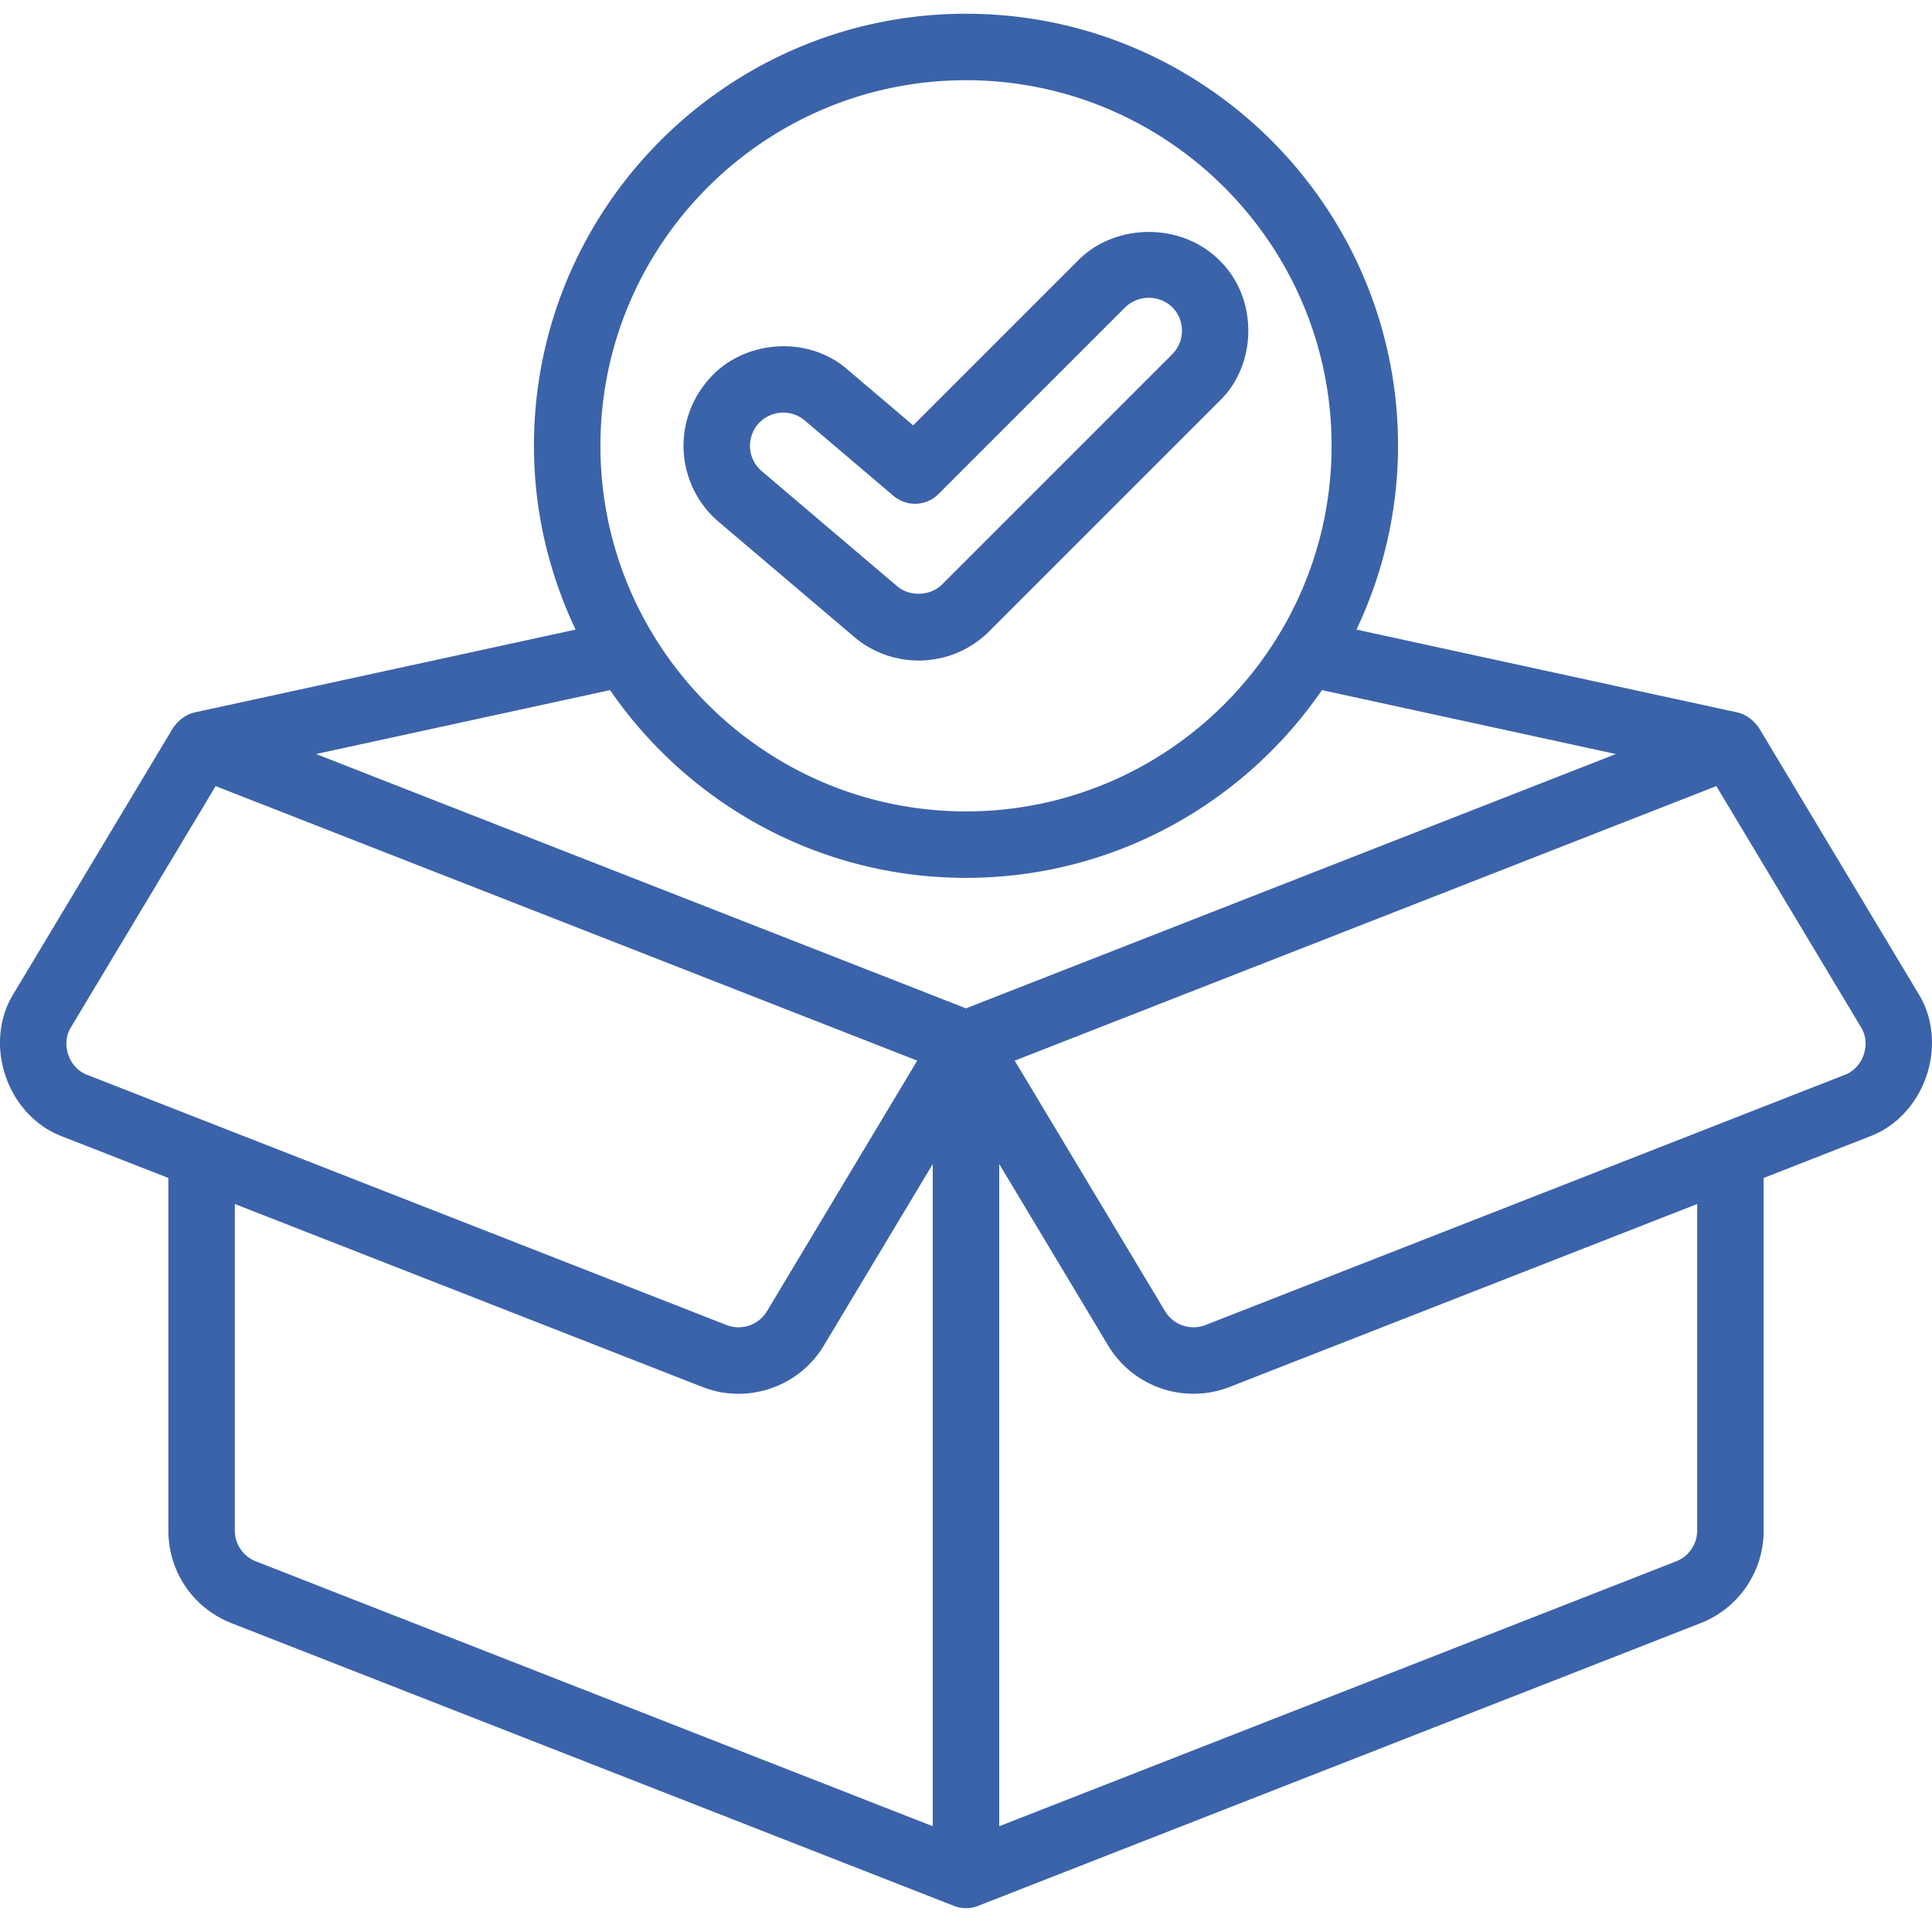 <svg xmlns="http://www.w3.org/2000/svg" width="25.132" height="25" viewBox="72 123.684 58.132 57"><path d="m129.706 153.14-4.782-7.971c-.16-.223-.375-.399-.645-.462l-11.465-2.493a12.9 12.9 0 0 0 1.252-5.53c0-7.169-5.832-13-13-13s-13 5.831-13 13c0 1.979.458 3.85 1.253 5.53l-11.465 2.493c-.27.063-.485.239-.645.462l-4.783 7.971c-.965 1.523-.215 3.722 1.48 4.337l3.16 1.237v10.604c0 1.244.748 2.34 1.907 2.794l21.729 8.503a.998.998 0 0 0 .728 0l21.73-8.503a2.983 2.983 0 0 0 1.906-2.794v-10.604l3.16-1.237c1.695-.615 2.445-2.814 1.48-4.337Zm-28.64-27.456c6.066 0 11 4.934 11 11 0 6.065-4.934 11-11 11-6.065 0-11-4.935-11-11 0-6.066 4.935-11 11-11Zm-10.71 18.351c2.346 3.408 6.27 5.649 10.71 5.649 4.44 0 8.365-2.241 10.71-5.649l8.845 1.923-19.555 7.652-19.555-7.652 8.845-1.923Zm-15.722 11.58c-.564-.204-.817-.938-.493-1.446l4.348-7.246 21.11 8.26-4.52 7.537a.999.999 0 0 1-1.223.417l-19.222-7.522Zm25.432 22.604-20.364-7.969a.995.995 0 0 1-.636-.932v-9.821l14.062 5.502c1.34.531 2.908.02 3.665-1.25l3.273-5.455v19.925Zm23-8.9c0 .414-.25.78-.635.931l-20.365 7.969v-19.925l3.273 5.455a2.996 2.996 0 0 0 3.666 1.25l14.061-5.502v9.821Zm4.432-13.704-19.222 7.522a.999.999 0 0 1-1.222-.417l-4.522-7.536 21.111-8.261 4.348 7.246c.324.508.07 1.242-.493 1.446Zm-18.81-24.515c-1.134-1.134-3.111-1.133-4.243 0l-4.969 4.969-1.967-1.672c-1.209-1.069-3.21-.906-4.23.344a3.004 3.004 0 0 0 .345 4.23l4.076 3.462a3.002 3.002 0 0 0 4.063-.166l6.924-6.924c1.164-1.117 1.165-3.126 0-4.243Zm-1.415 2.828-6.925 6.925c-.355.355-.97.381-1.354.055l-4.075-3.462a1.001 1.001 0 0 1-.115-1.41 1.004 1.004 0 0 1 1.41-.115l2.67 2.269a1 1 0 0 0 1.355-.055l5.62-5.621a1.023 1.023 0 0 1 1.414 0 1.004 1.004 0 0 1 0 1.414Z" fill="#3B63A9" fill-rule="evenodd" data-name="completed"/></svg>